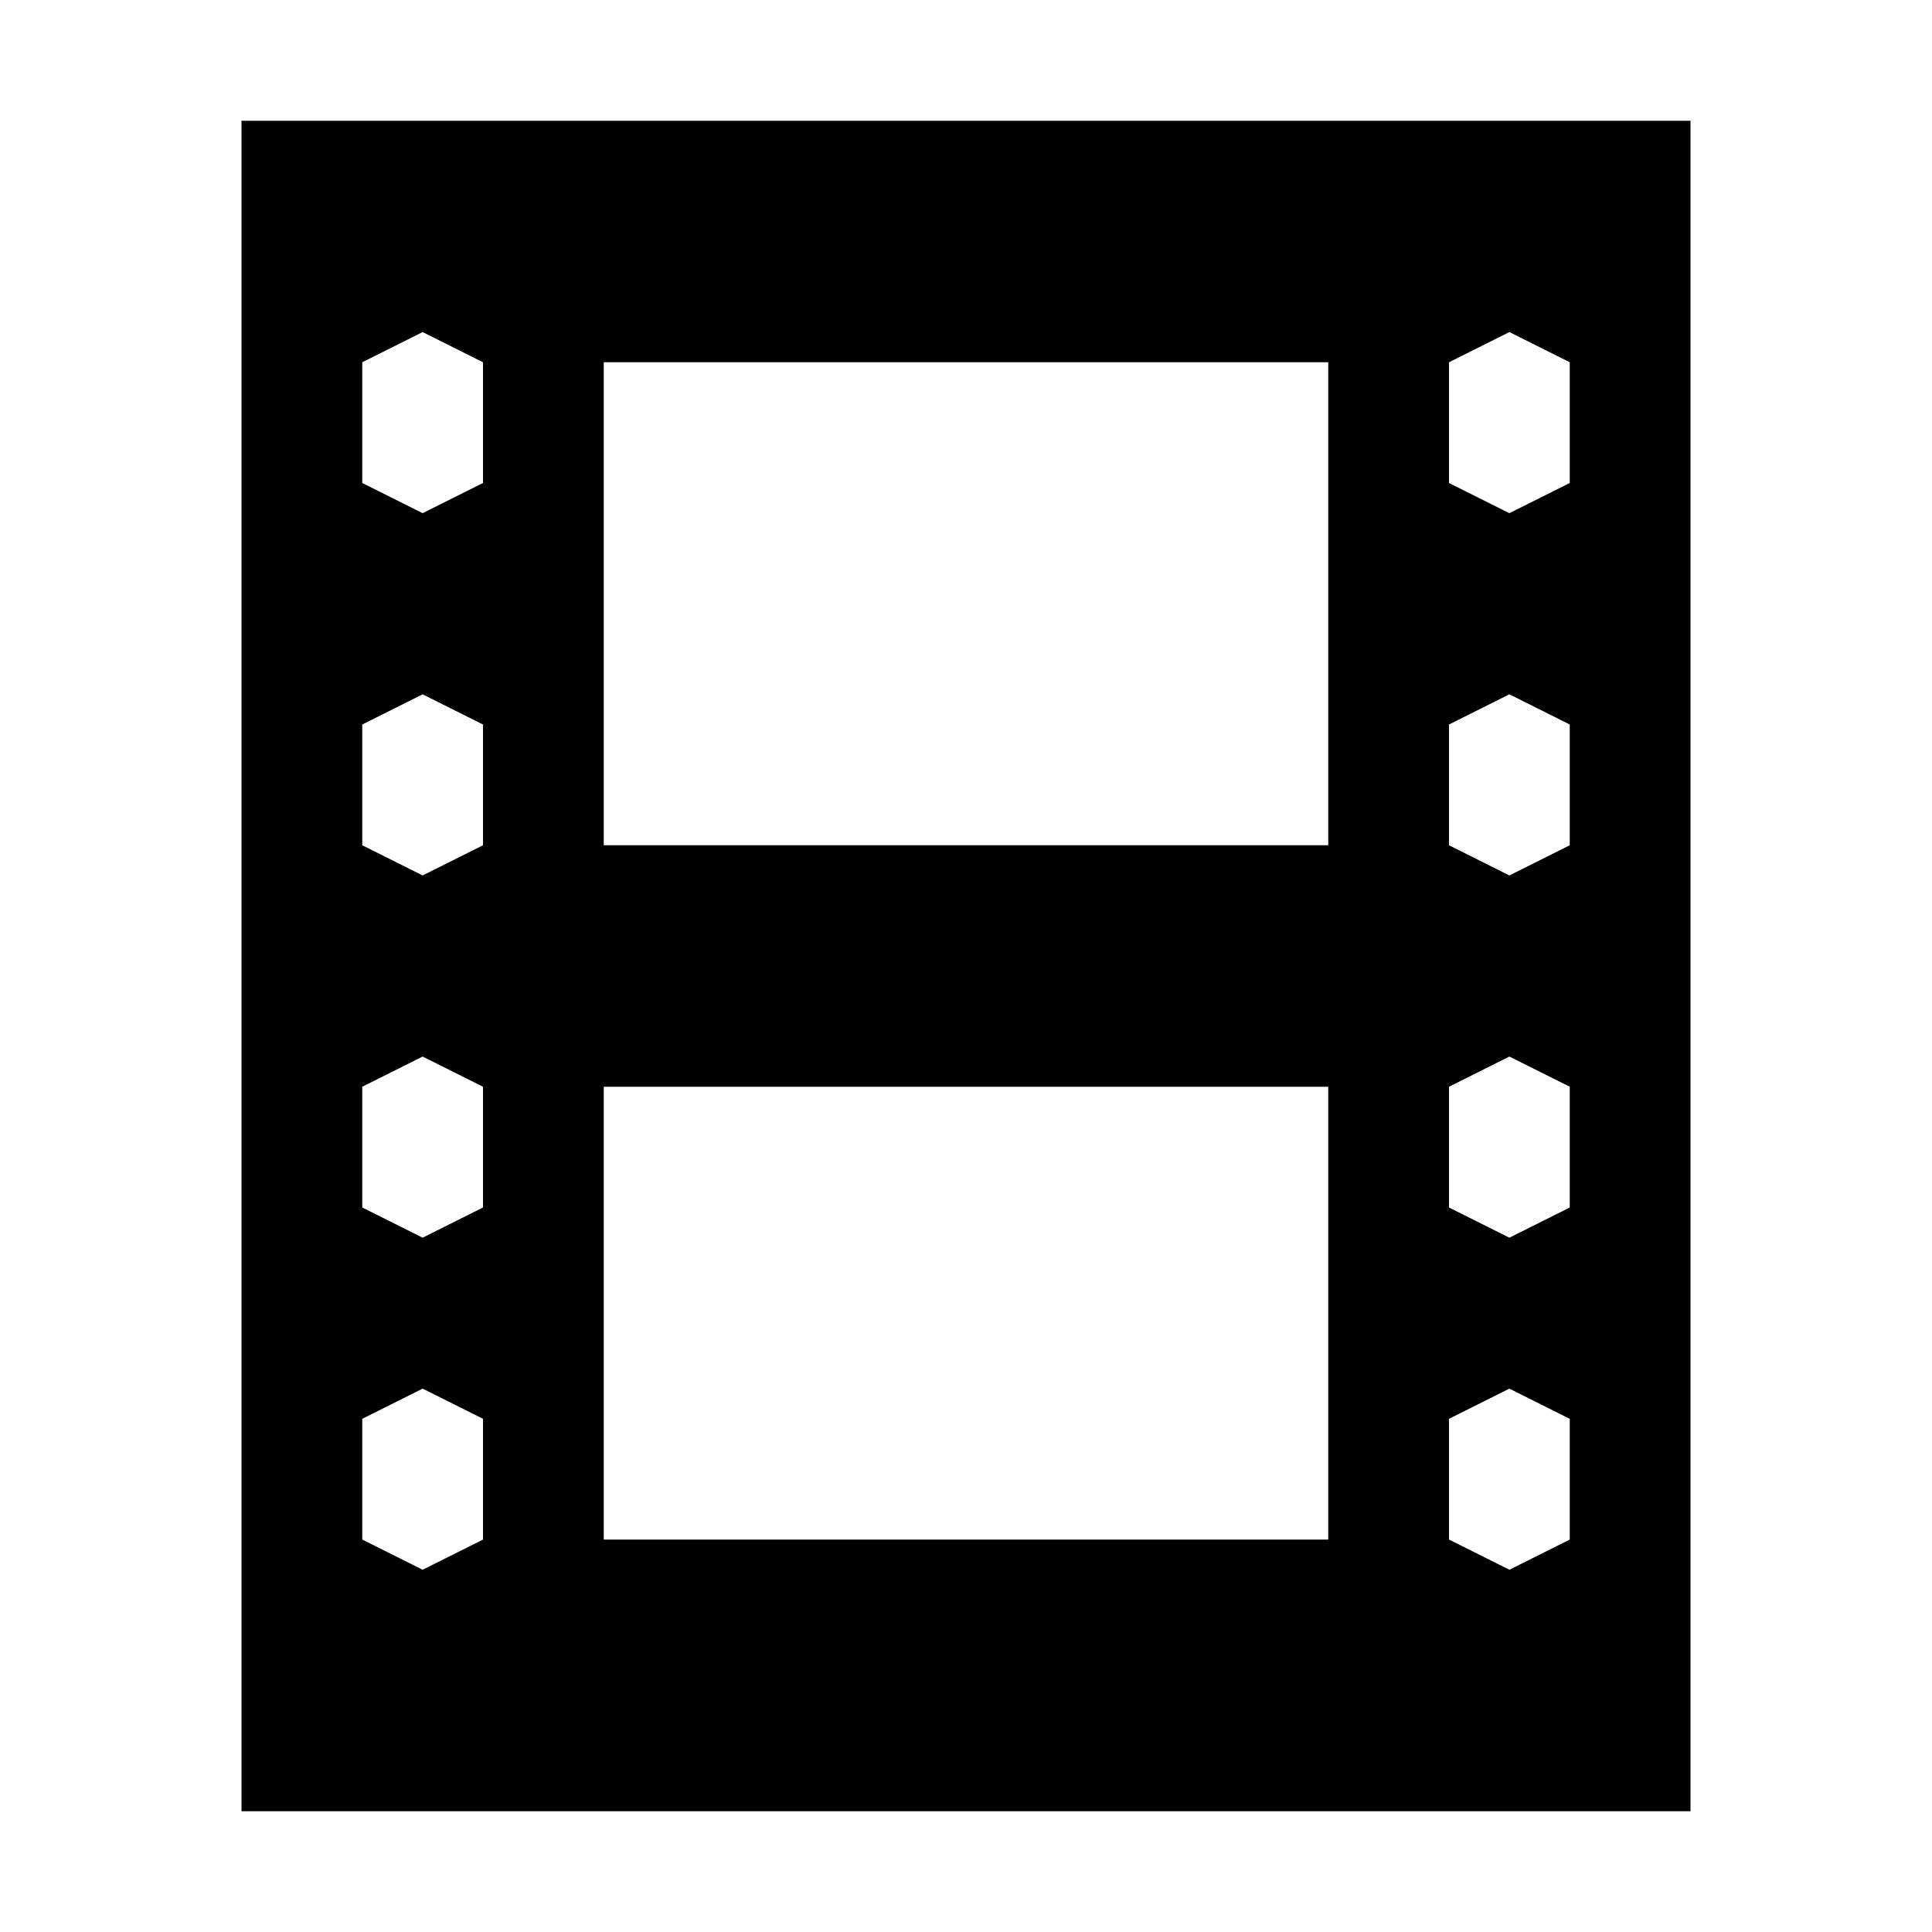 <?xml version="1.0" encoding="utf-8"?>
<!-- Generator: Adobe Illustrator 17.0.1, SVG Export Plug-In . SVG Version: 6.00 Build 0)  -->
<!DOCTYPE svg PUBLIC "-//W3C//DTD SVG 1.1//EN" "http://www.w3.org/Graphics/SVG/1.1/DTD/svg11.dtd">
<svg version="1.1" id="Layer_1" xmlns="http://www.w3.org/2000/svg" xmlns:xlink="http://www.w3.org/1999/xlink" x="0px" y="0px"
	 width="1024px" height="1024px" viewBox="0 0 1024 1024" enable-background="new 0 0 1024 1024" xml:space="preserve">
<path d="M128,64v896h768V64H128z M256,816l-32,16l-32-16v-64l32-16l32,16V816z M256,640l-32,16l-32-16v-64l32-16l32,16V640z
	 M256,448l-32,16l-32-16v-64l32-16l32,16V448z M256,256l-32,16l-32-16v-64l32-16l32,16V256z M704,816H320V576h384V816z M704,448H320
	V192h384V448z M832,816l-32,16l-32-16v-64l32-16l32,16V816z M832,640l-32,16l-32-16v-64l32-16l32,16V640z M832,448l-32,16l-32-16
	v-64l32-16l32,16V448z M832,256l-32,16l-32-16v-64l32-16l32,16V256z"/>
</svg>
